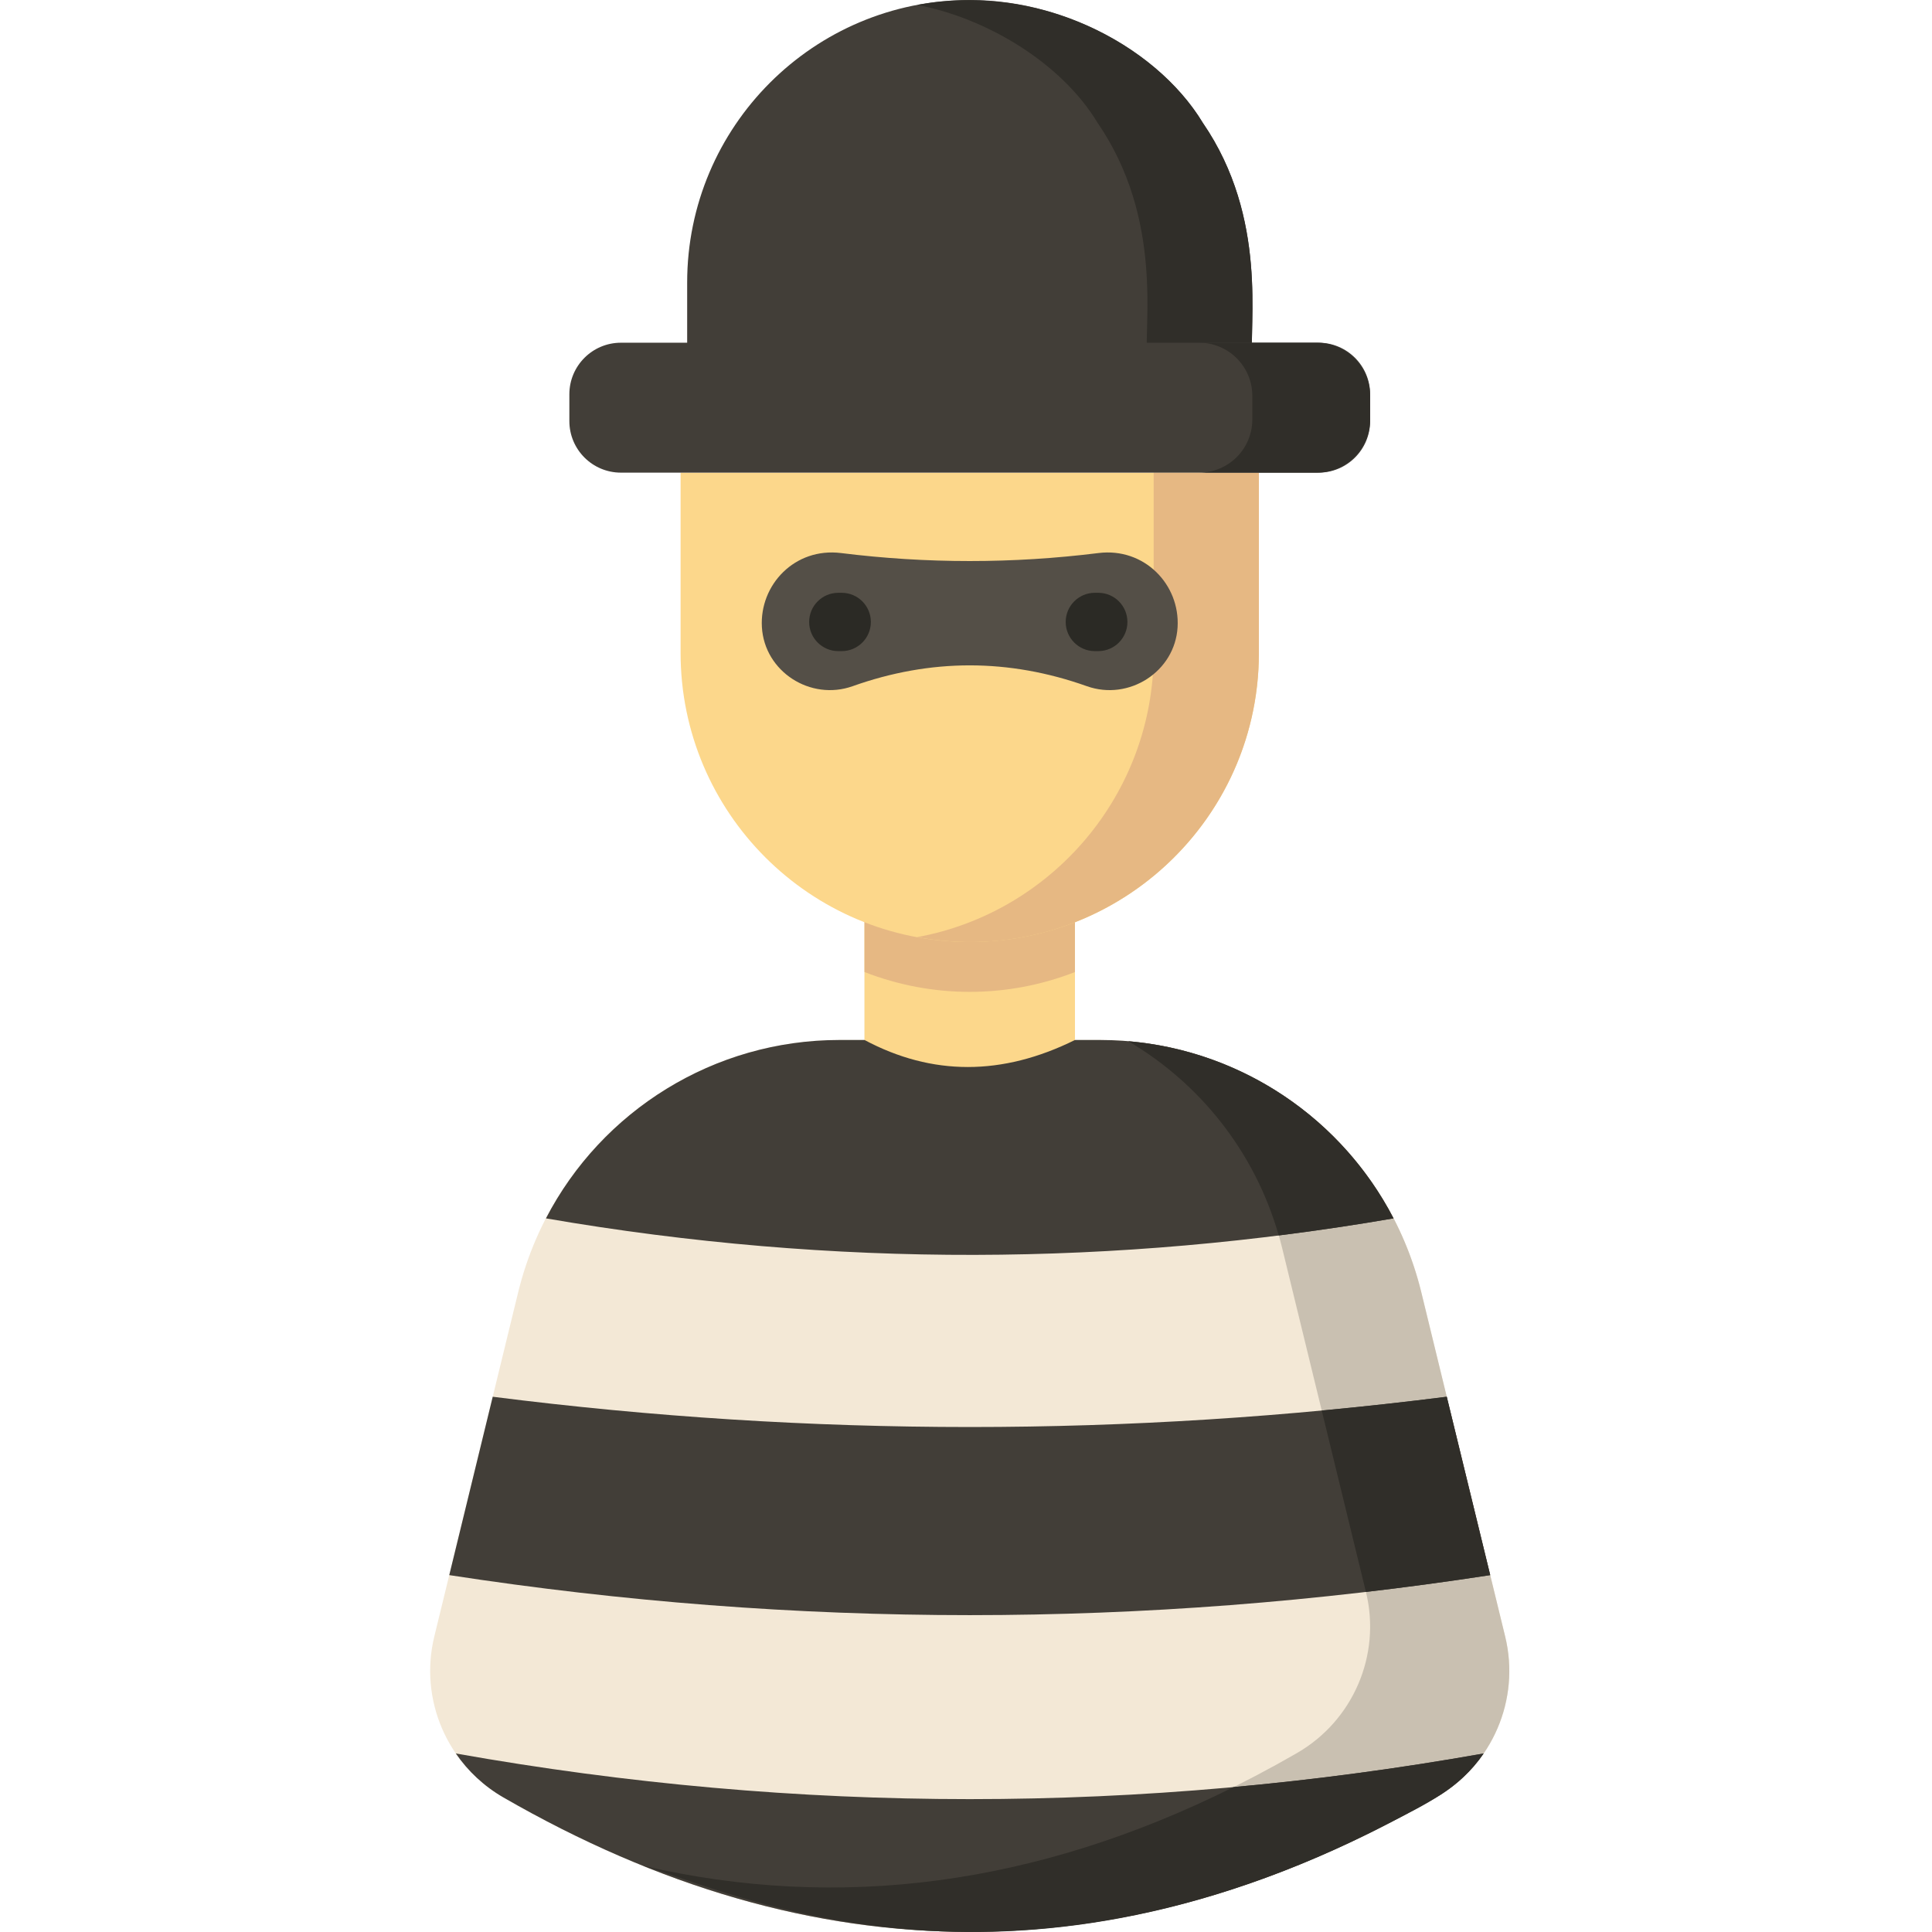 <svg height="511pt" viewBox="-113 0 511 512" width="511pt" xmlns="http://www.w3.org/2000/svg"><path d="m205.254 32.547c-10.094-16.75-34.133-32.547-61.762-32.547-41.359 0-74.887 33.527-74.887 74.887v20.395h149.77c-.961-9.164 4.312-37.352-13.121-62.734zm0 0" fill="#423e38"/><path d="m205.254 32.547c-12.688-21.051-43.711-37.238-75.66-31.238 18.281 3.461 38.176 15.309 47.777 31.238 17.578 25.594 12.195 53.918 13.121 62.73h27.883c-.961-9.16 4.312-37.348-13.121-62.73zm0 0" fill="#302e29"/><path d="m285.383 433.68-22.215-91.18c-9.562-39.262-44.734-66.891-85.141-66.891h-6.652v-31.223c-17.75 6.941-37.664 7.078-55.766 0v31.223h-6.652c-40.41 0-75.578 27.629-85.145 66.891l-22.215 91.18c-4.07 16.707 3.414 34.07 18.312 42.66 82.387 47.504 164.777 47.504 247.164 0 14.895-8.59 22.383-25.953 18.309-42.66zm0 0" fill="#f3e8d6"/><path d="m285.383 433.68-22.215-91.18c-8.969-36.82-40.461-63.41-77.672-66.57 19.93 11.707 35.02 31.141 40.789 54.816l22.215 91.18c4.07 16.707-3.414 34.074-18.312 42.664-57.801 33.324-115.598 43.266-173.398 29.832 70.094 28.355 140.188 22.332 210.285-18.082 14.895-8.59 22.383-25.953 18.309-42.66zm0 0" fill="#c9c0b1"/><path d="m115.605 232.633h55.77v60.438h-55.77zm0 0" fill="#fcd78b"/><path d="m115.605 257.598c17.926 7.008 37.844 7.008 55.77 0v-24.965h-55.77zm0 0" fill="#e6b883"/><path d="m66.863 125.254v47.758c0 42.32 34.309 76.629 76.629 76.629 42.32 0 76.629-34.309 76.629-76.629v-47.758zm0 0" fill="#fcd78b"/><path d="m192.238 125.254v47.758c0 37.559-27.027 68.781-62.688 75.34 47.391 8.719 90.57-27.691 90.57-75.34v-47.758zm0 0" fill="#e6b883"/><path d="m235.93 125.254h-184.879c-7.547 0-13.664-6.121-13.664-13.668v-7.094c0-7.551 6.117-13.668 13.664-13.668h184.879c7.547 0 13.668 6.117 13.668 13.668v7.094c0 7.547-6.121 13.668-13.668 13.668zm0 0" fill="#423e38"/><path d="m235.52 90.824h-31.223c7.777 0 14.078 6.305 14.078 14.078v6.273c0 7.773-6.301 14.078-14.078 14.078h31.223c7.773 0 14.078-6.305 14.078-14.078v-6.273c0-7.773-6.305-14.078-14.078-14.078zm0 0" fill="#302e29"/><path d="m174.531 181.848c-20.695-7.359-41.387-7.359-62.078 0-11.152 3.965-23.359-3.848-24.043-15.66-.648-11.195 8.707-21.148 20.969-19.625 22.742 2.828 45.484 2.828 68.227 0 12.16-1.512 21.621 8.336 20.969 19.625-.688 11.816-12.895 19.625-24.043 15.66zm0 0" fill="#544f47"/><path d="m5.559 417.422c91.957 14.141 183.91 14.141 275.863 0l-11.516-47.27c-84.277 10.699-168.555 10.699-252.828 0zm0 0" fill="#423e38"/><path d="m269.906 370.152c-11.043 1.402-22.09 2.613-33.133 3.648l11.711 48.078c10.98-1.285 21.961-2.77 32.938-4.457-3.266-13.414-7.996-32.828-11.516-47.27zm0 0" fill="#302e29"/><path d="m7.301 464.691c3.207 4.672 7.465 8.684 12.609 11.648 82.312 47.457 164.715 47.535 247.164 0 5.141-2.965 9.402-6.98 12.605-11.648-90.793 16.129-181.586 16.129-272.379 0zm0 0" fill="#423e38"/><path d="m279.68 464.691c-22.086 3.922-44.168 6.883-66.254 8.898-52.211 26.02-104.422 32.965-156.633 20.832 23.449 6.734 95.422 41.727 197.637-11.172 10.297-5.328 18.879-9.277 25.25-18.559zm0 0" fill="#302e29"/><path d="m178.027 275.609h-6.652c-19.277 9.547-37.867 9.547-55.77 0h-6.648c-33.273 0-62.977 18.742-77.777 47.273 76.566 13.207 151.621 12.59 224.621 0-14.801-28.531-44.504-47.273-77.773-47.273zm0 0" fill="#423e38"/><path d="m185.52 275.941c18.965 11.152 33.527 29.312 39.855 51.461 10.141-1.273 20.285-2.773 30.426-4.523-13.566-26.152-39.848-44.34-70.281-46.938zm0 0" fill="#302e29"/><g fill="#2b2a25"><path d="m176.648 172.551h.902c4.266 0 7.727-3.457 7.727-7.727 0-4.266-3.461-7.727-7.727-7.727h-.902c-4.266 0-7.727 3.461-7.727 7.727 0 4.27 3.461 7.727 7.727 7.727zm0 0"/><path d="m109.559 157.098h-.898c-4.27 0-7.727 3.461-7.727 7.727s3.457 7.727 7.727 7.727h.898c4.27 0 7.727-3.461 7.727-7.727s-3.457-7.727-7.727-7.727zm0 0"/></g></svg>